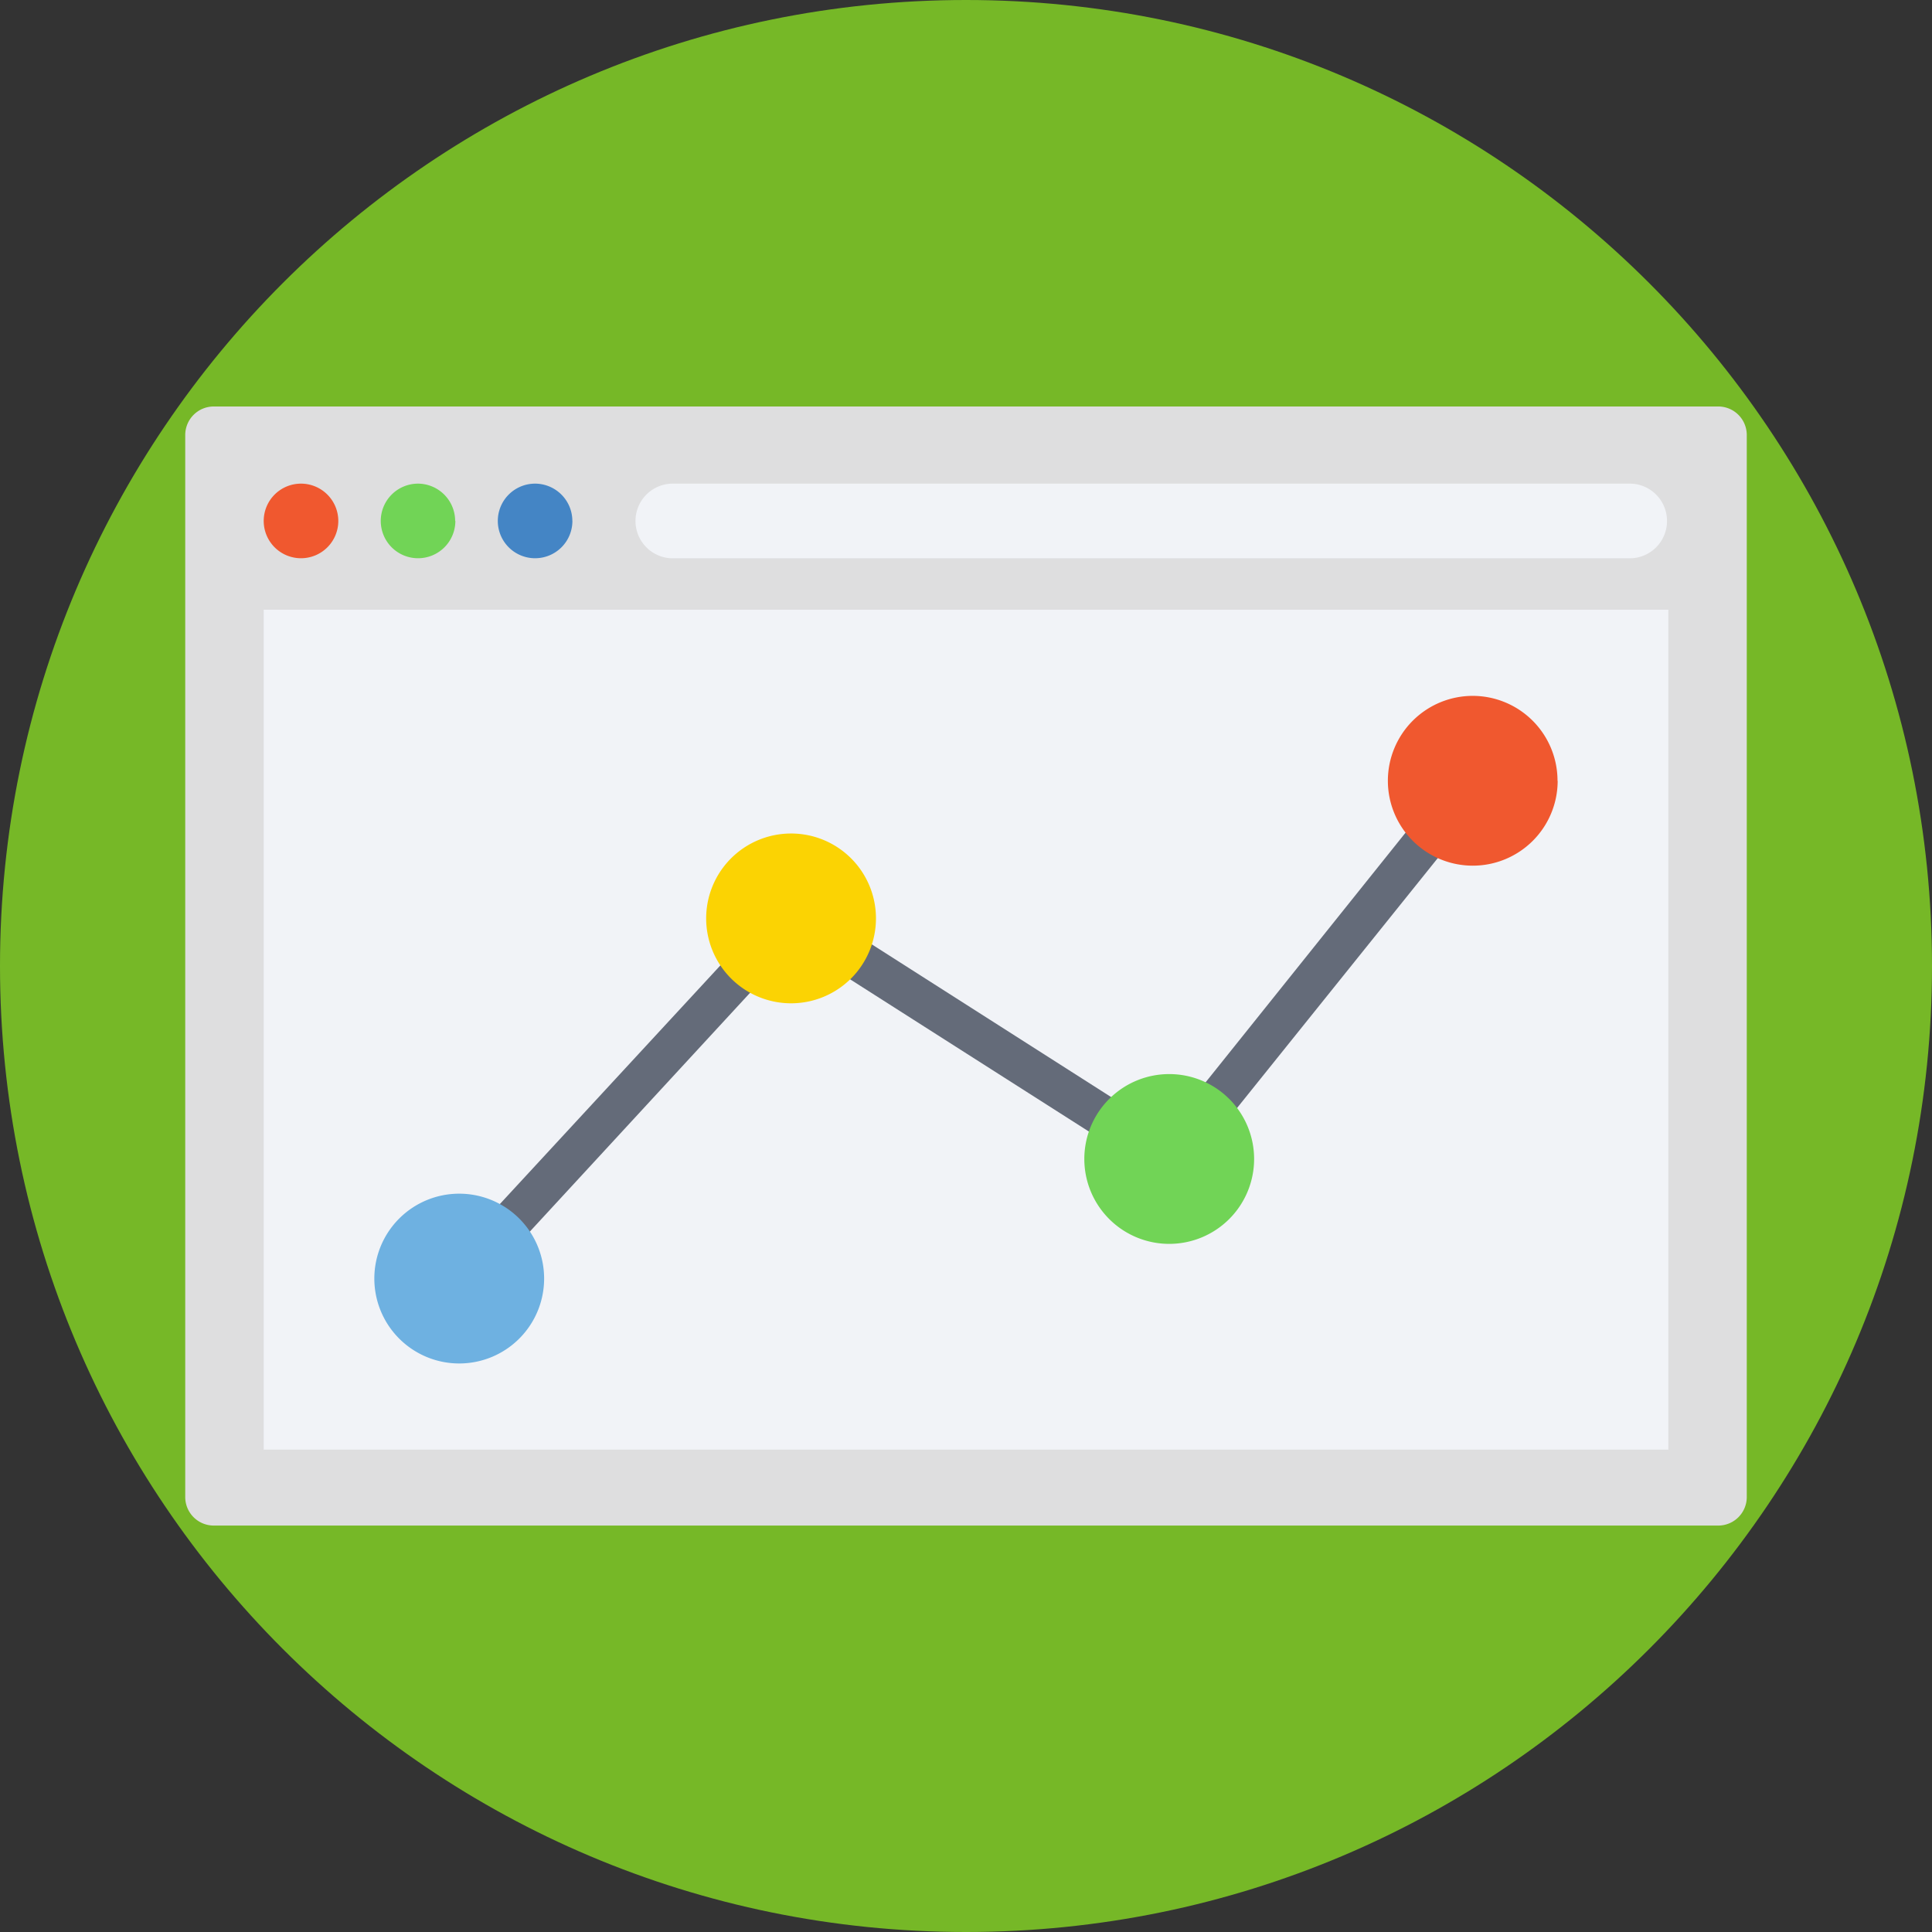 <svg id="Слой_1" data-name="Слой 1" xmlns="http://www.w3.org/2000/svg" viewBox="0 0 379.14 379.14"><rect x="0" y="0" width="379.14" height="379.14" fill="#333333" stroke="none"/><defs><style>.cls-1{fill:#76b827;}.cls-2{fill:#dededf;}.cls-3{fill:#f1f3f7;}.cls-4{fill:#f0582f;}.cls-5{fill:#71d456;}.cls-6{fill:#4485c5;}.cls-7{fill:#646b79;}.cls-8{fill:#6eb1e1;}.cls-9{fill:#fbd303;}</style></defs><title>Traffic</title><path class="cls-1" d="M379.14,189.57c0,104.7-84.87,189.57-189.57,189.57S0,294.27,0,189.57,84.87,0,189.57,0,379.14,84.88,379.14,189.57Zm0,0" transform="translate(0 0)"/><path class="cls-2" d="M337.24,79.77H41.9a5.6,5.6,0,0,0-5.55,5.55V293.83a5.6,5.6,0,0,0,5.55,5.55H337.24a5.6,5.6,0,0,0,5.55-5.55V85.32a5.6,5.6,0,0,0-5.55-5.55Zm0,0" transform="translate(0 0)"/><rect class="cls-3" x="51.75" y="119.65" width="275.65" height="164.83"/><path class="cls-4" d="M66.39,102.23a7.32,7.32,0,1,1-7.32-7.32,7.33,7.33,0,0,1,7.32,7.32Zm0,0" transform="translate(0 0)"/><path class="cls-5" d="M89.36,102.23A7.32,7.32,0,1,1,82,94.91a7.33,7.33,0,0,1,7.32,7.32Zm0,0" transform="translate(0 0)"/><path class="cls-6" d="M112.33,102.23A7.32,7.32,0,1,1,105,94.91a7.33,7.33,0,0,1,7.32,7.32Zm0,0" transform="translate(0 0)"/><path class="cls-3" d="M320.08,94.91H131.77a7.33,7.33,0,0,0,0,14.65H320.08a7.33,7.33,0,0,0,0-14.65Zm0,0" transform="translate(0 0)"/><path class="cls-7" d="M93.14,253.44l-6-5.3,67.65-73.21,74,47.21L286,150.7l6.31,5.05-61.85,77L156,185.28Zm0,0" transform="translate(0 0)"/><path class="cls-8" d="M106.78,250.91a16.66,16.66,0,1,1-16.66-16.66,16.66,16.66,0,0,1,16.66,16.66Zm0,0" transform="translate(0 0)"/><path class="cls-9" d="M171.9,180.23a16.66,16.66,0,1,1-16.66-16.66,16.65,16.65,0,0,1,16.66,16.66Zm0,0" transform="translate(0 0)"/><path class="cls-5" d="M246.11,227.44a16.66,16.66,0,1,1-16.66-16.66,16.66,16.66,0,0,1,16.66,16.66Zm0,0" transform="translate(0 0)"/><path class="cls-4" d="M305.68,153.22A16.66,16.66,0,1,1,289,136.56a16.65,16.65,0,0,1,16.65,16.66Zm0,0" transform="translate(0 0)"/></svg>